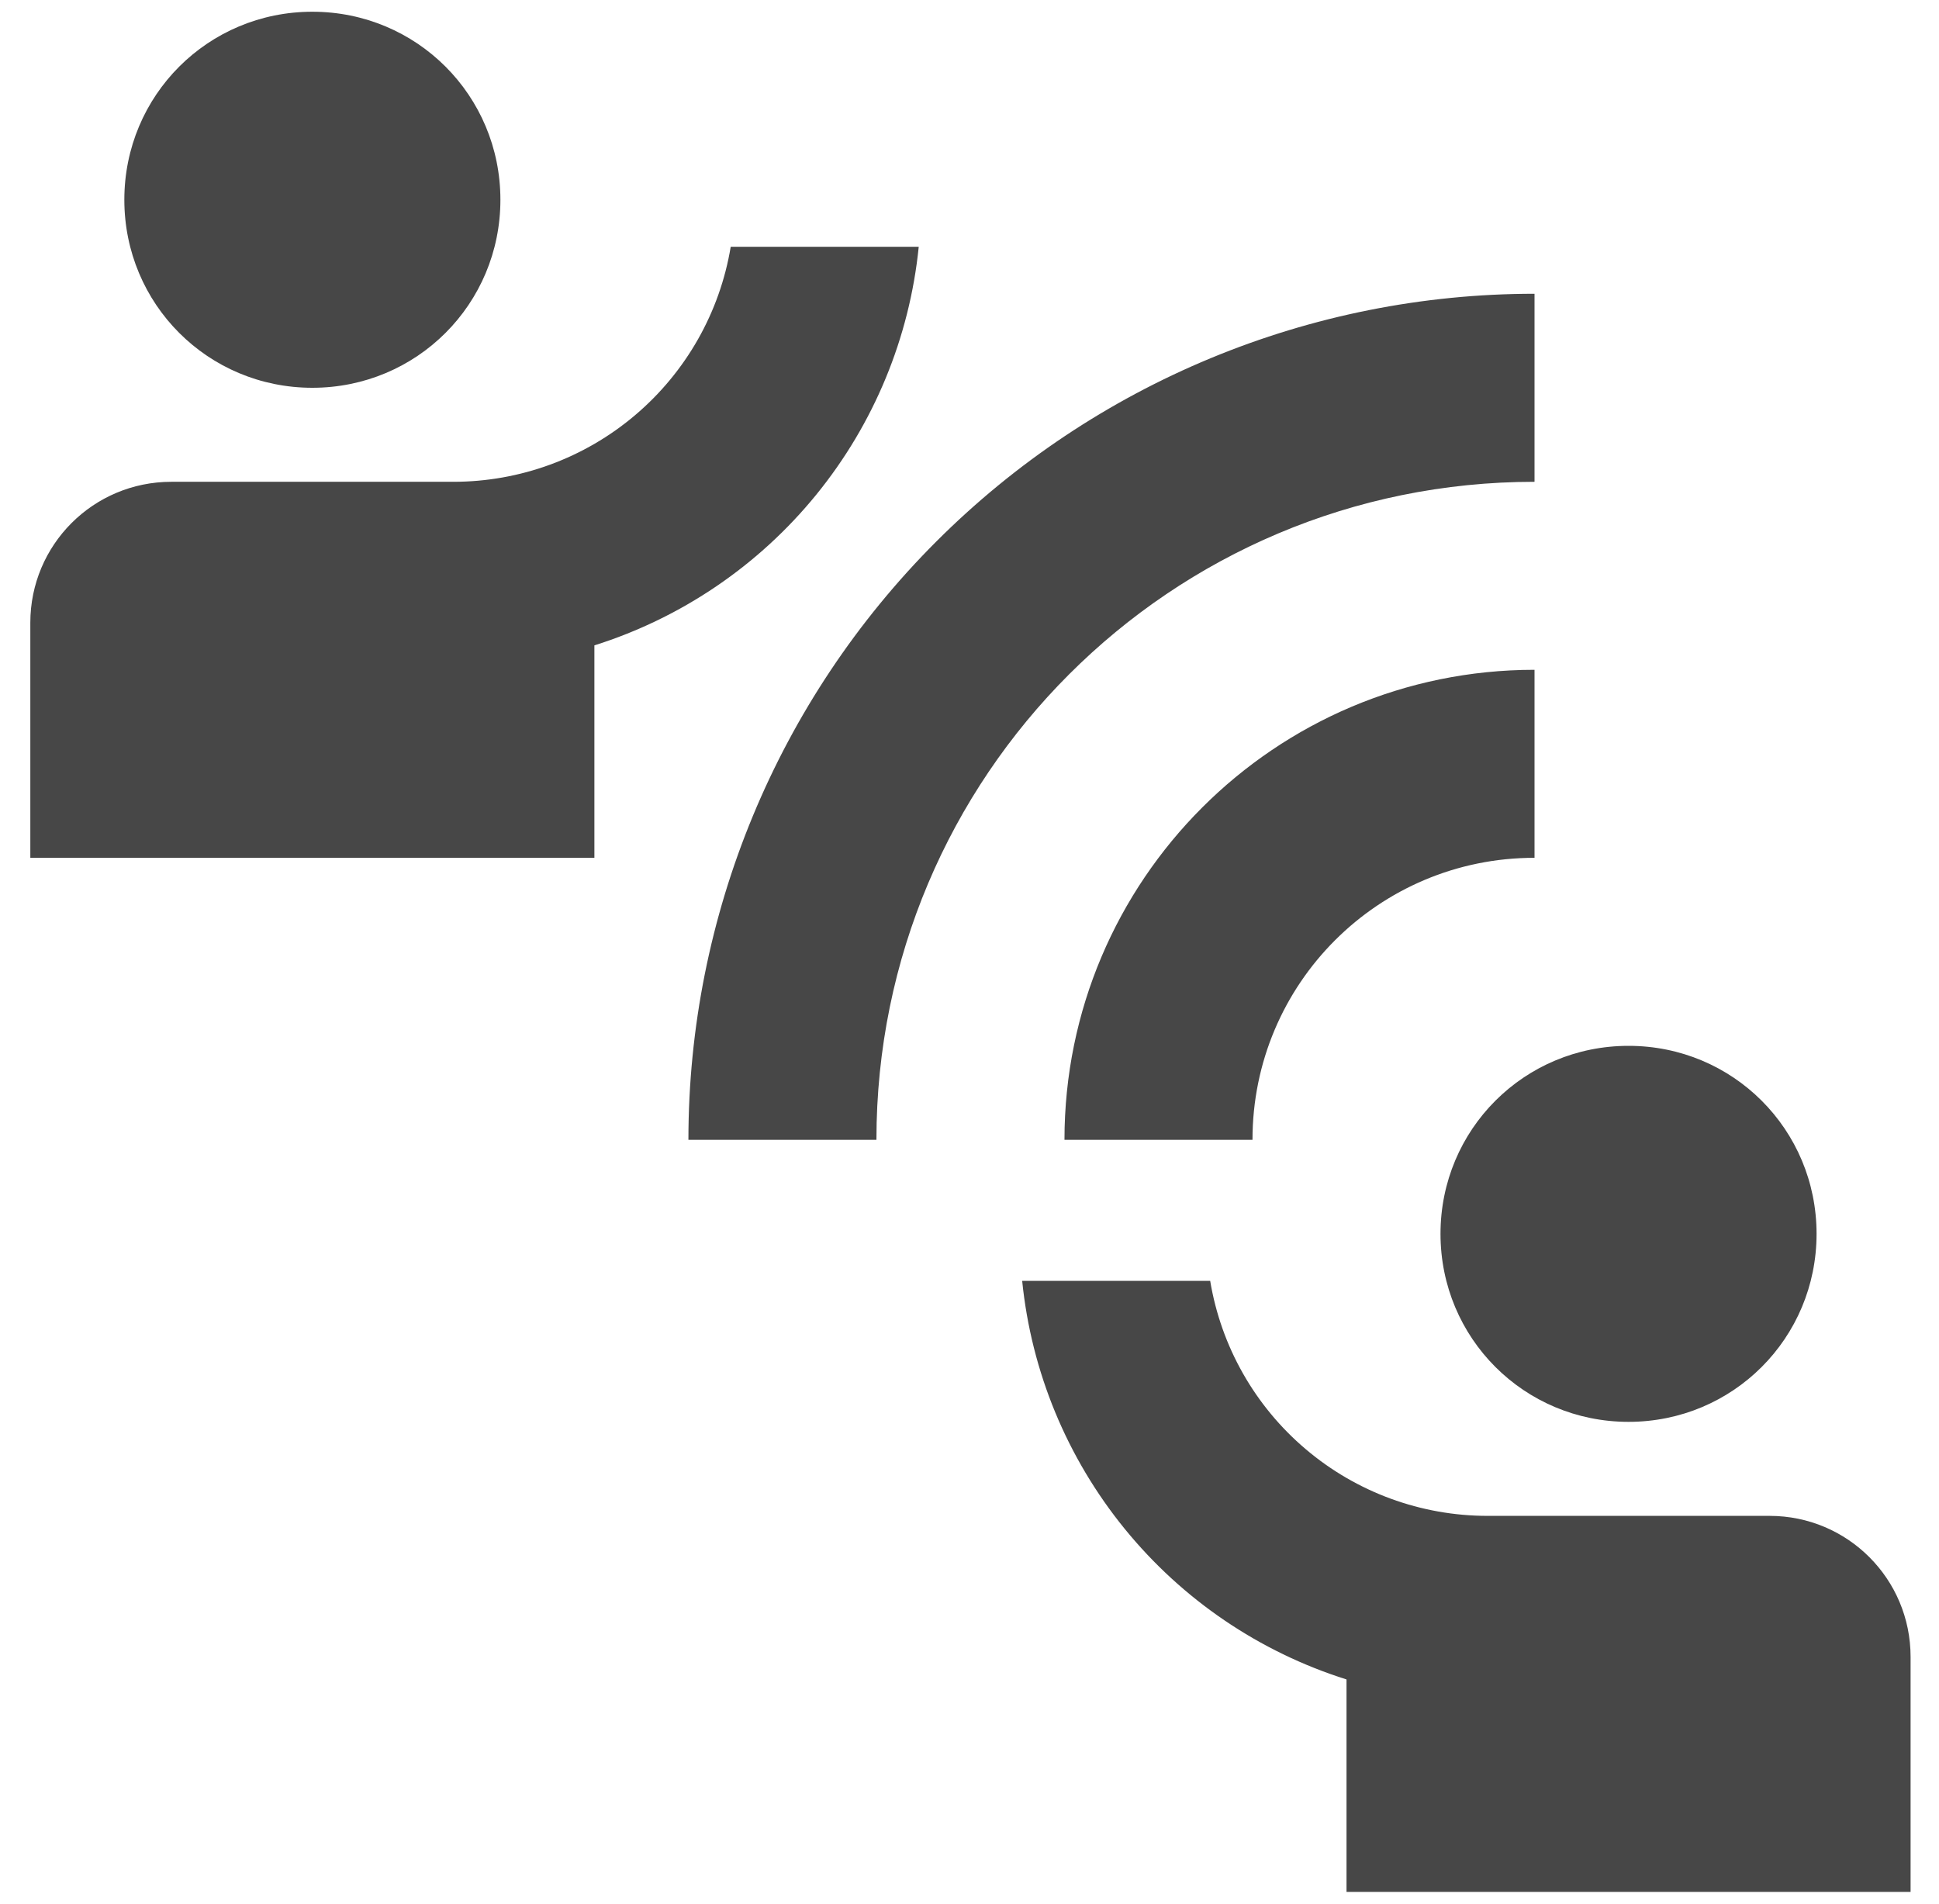<svg width="55" height="54" viewBox="0 0 55 54" fill="none" xmlns="http://www.w3.org/2000/svg">
<path d="M24.86 32.333H19.527C19.527 25.968 22.056 19.864 26.556 15.363C31.057 10.862 37.162 8.333 43.527 8.333V13.667C33.207 13.667 24.86 22.013 24.86 32.333ZM43.527 24.333V19C36.167 19 30.194 24.973 30.194 32.333H35.527C35.527 27.907 39.1 24.333 43.527 24.333ZM14.194 5.667C14.194 2.707 11.82 0.333 8.86 0.333C5.9 0.333 3.527 2.707 3.527 5.667C3.527 8.627 5.9 11 8.86 11C11.82 11 14.194 8.627 14.194 5.667ZM26.06 7H20.727C20.418 8.863 19.457 10.555 18.016 11.776C16.576 12.997 14.749 13.667 12.86 13.667H4.86C2.647 13.667 0.86 15.453 0.86 17.667V24.333H16.86V18.307C19.331 17.527 21.519 16.041 23.154 14.032C24.79 12.022 25.8 9.578 26.06 7ZM46.194 40.333C49.154 40.333 51.527 37.96 51.527 35C51.527 32.04 49.154 29.667 46.194 29.667C43.234 29.667 40.86 32.04 40.86 35C40.86 37.96 43.234 40.333 46.194 40.333ZM50.194 43H42.194C40.305 43 38.478 42.33 37.038 41.109C35.597 39.889 34.636 38.196 34.327 36.333H28.994C29.254 38.911 30.265 41.356 31.9 43.365C33.535 45.375 35.723 46.861 38.194 47.64V53.667H54.194V47C54.194 44.787 52.407 43 50.194 43Z" fill="#474747"/>
</svg>
